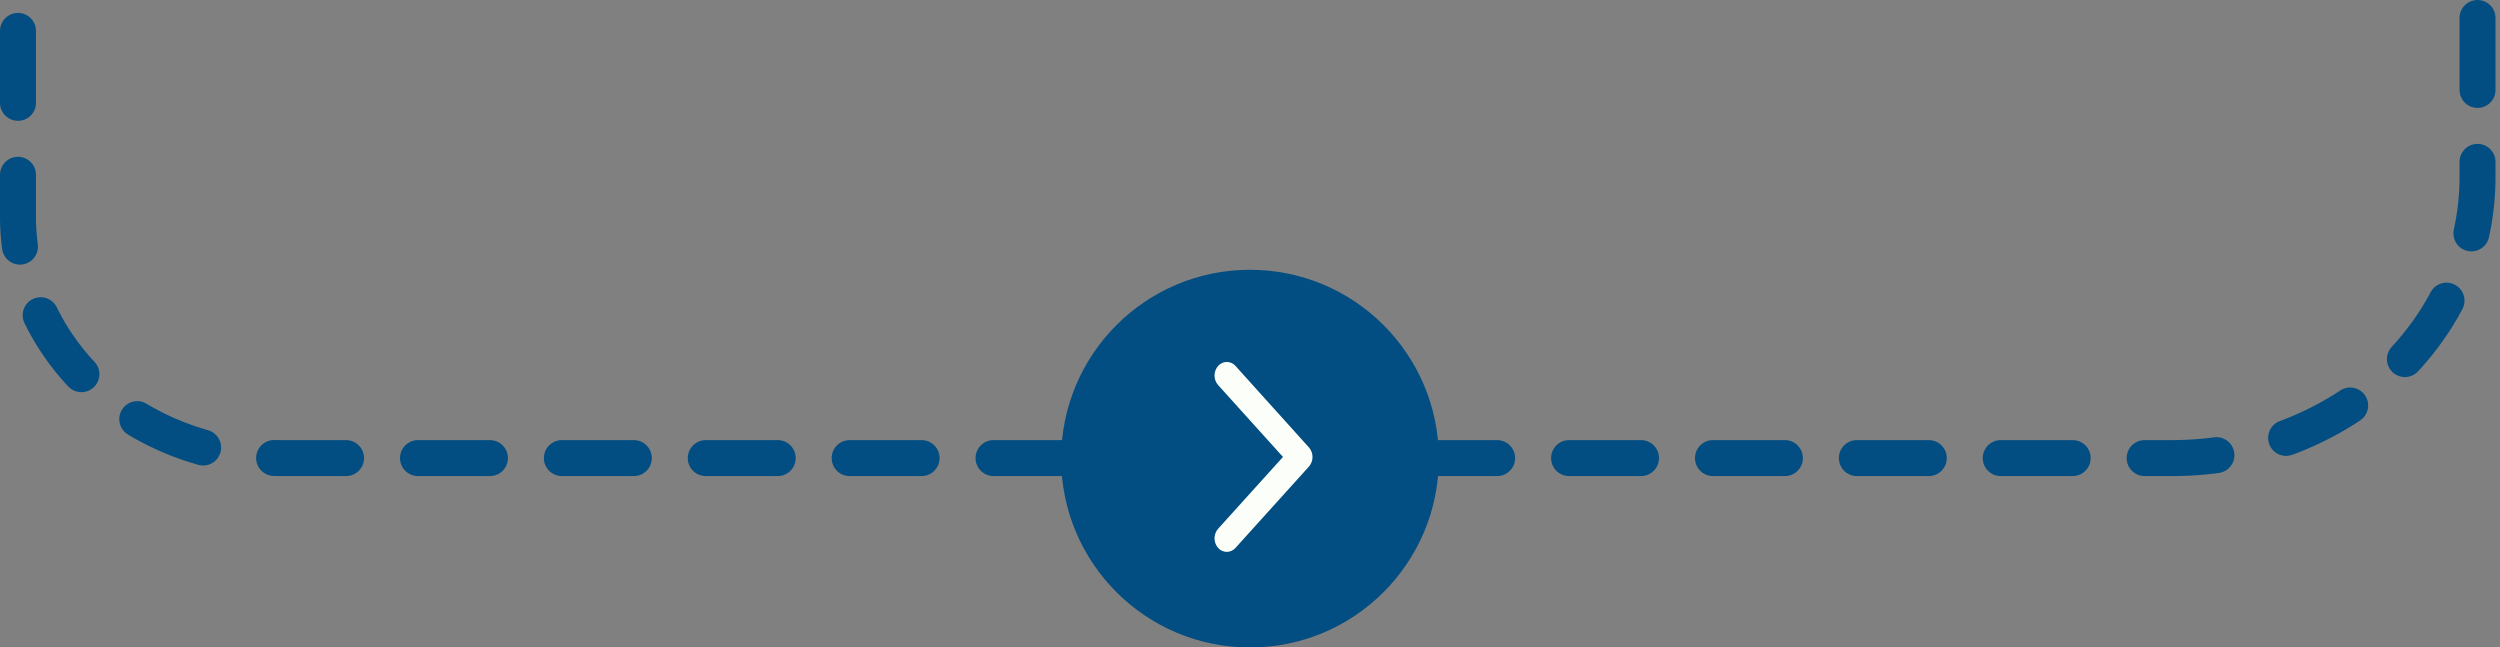 <svg width="278" height="72" viewBox="0 0 278 72" fill="none" xmlns="http://www.w3.org/2000/svg">
<rect x="0" y="0" width="278" height="72" fill="#808080" stroke="none"/>
<g clip-path="url(#clip0_1170_4)">
<path d="M275.5 2V19.689C275.5 36.963 260.316 50.939 241.552 50.939H31.143C15.034 50.938 2 38.938 2 24.113V2" stroke="#024D81" stroke-width="4" stroke-miterlimit="10" stroke-linecap="round" stroke-dasharray="8 8"/>
<path d="M139 72C150.598 72 160 62.598 160 51C160 39.402 150.598 30 139 30C127.402 30 118 39.402 118 51C118 62.598 127.402 72 139 72Z" fill="#024D81"/>
<path d="M142.667 50.812L135.454 58.797C135.196 59.092 135.054 59.471 135.054 59.862C135.054 60.254 135.196 60.633 135.454 60.928C135.574 61.066 135.722 61.177 135.889 61.253C136.055 61.329 136.236 61.369 136.419 61.369C136.602 61.369 136.783 61.329 136.949 61.253C137.116 61.177 137.264 61.066 137.384 60.928L145.554 51.881C145.803 51.594 145.944 51.228 145.951 50.848C145.958 50.468 145.832 50.097 145.594 49.8L137.385 40.69C137.265 40.552 137.117 40.441 136.95 40.365C136.784 40.289 136.603 40.25 136.42 40.25C136.237 40.25 136.056 40.289 135.89 40.365C135.723 40.441 135.575 40.552 135.455 40.69C135.197 40.985 135.055 41.364 135.055 41.755C135.055 42.147 135.197 42.526 135.455 42.821L142.667 50.812Z" fill="#FCFFF9"/>
</g>
<defs>
<clipPath id="clip0_1170_4">
<rect width="277.5" height="72" fill="white"/>
</clipPath>
</defs>
</svg>
